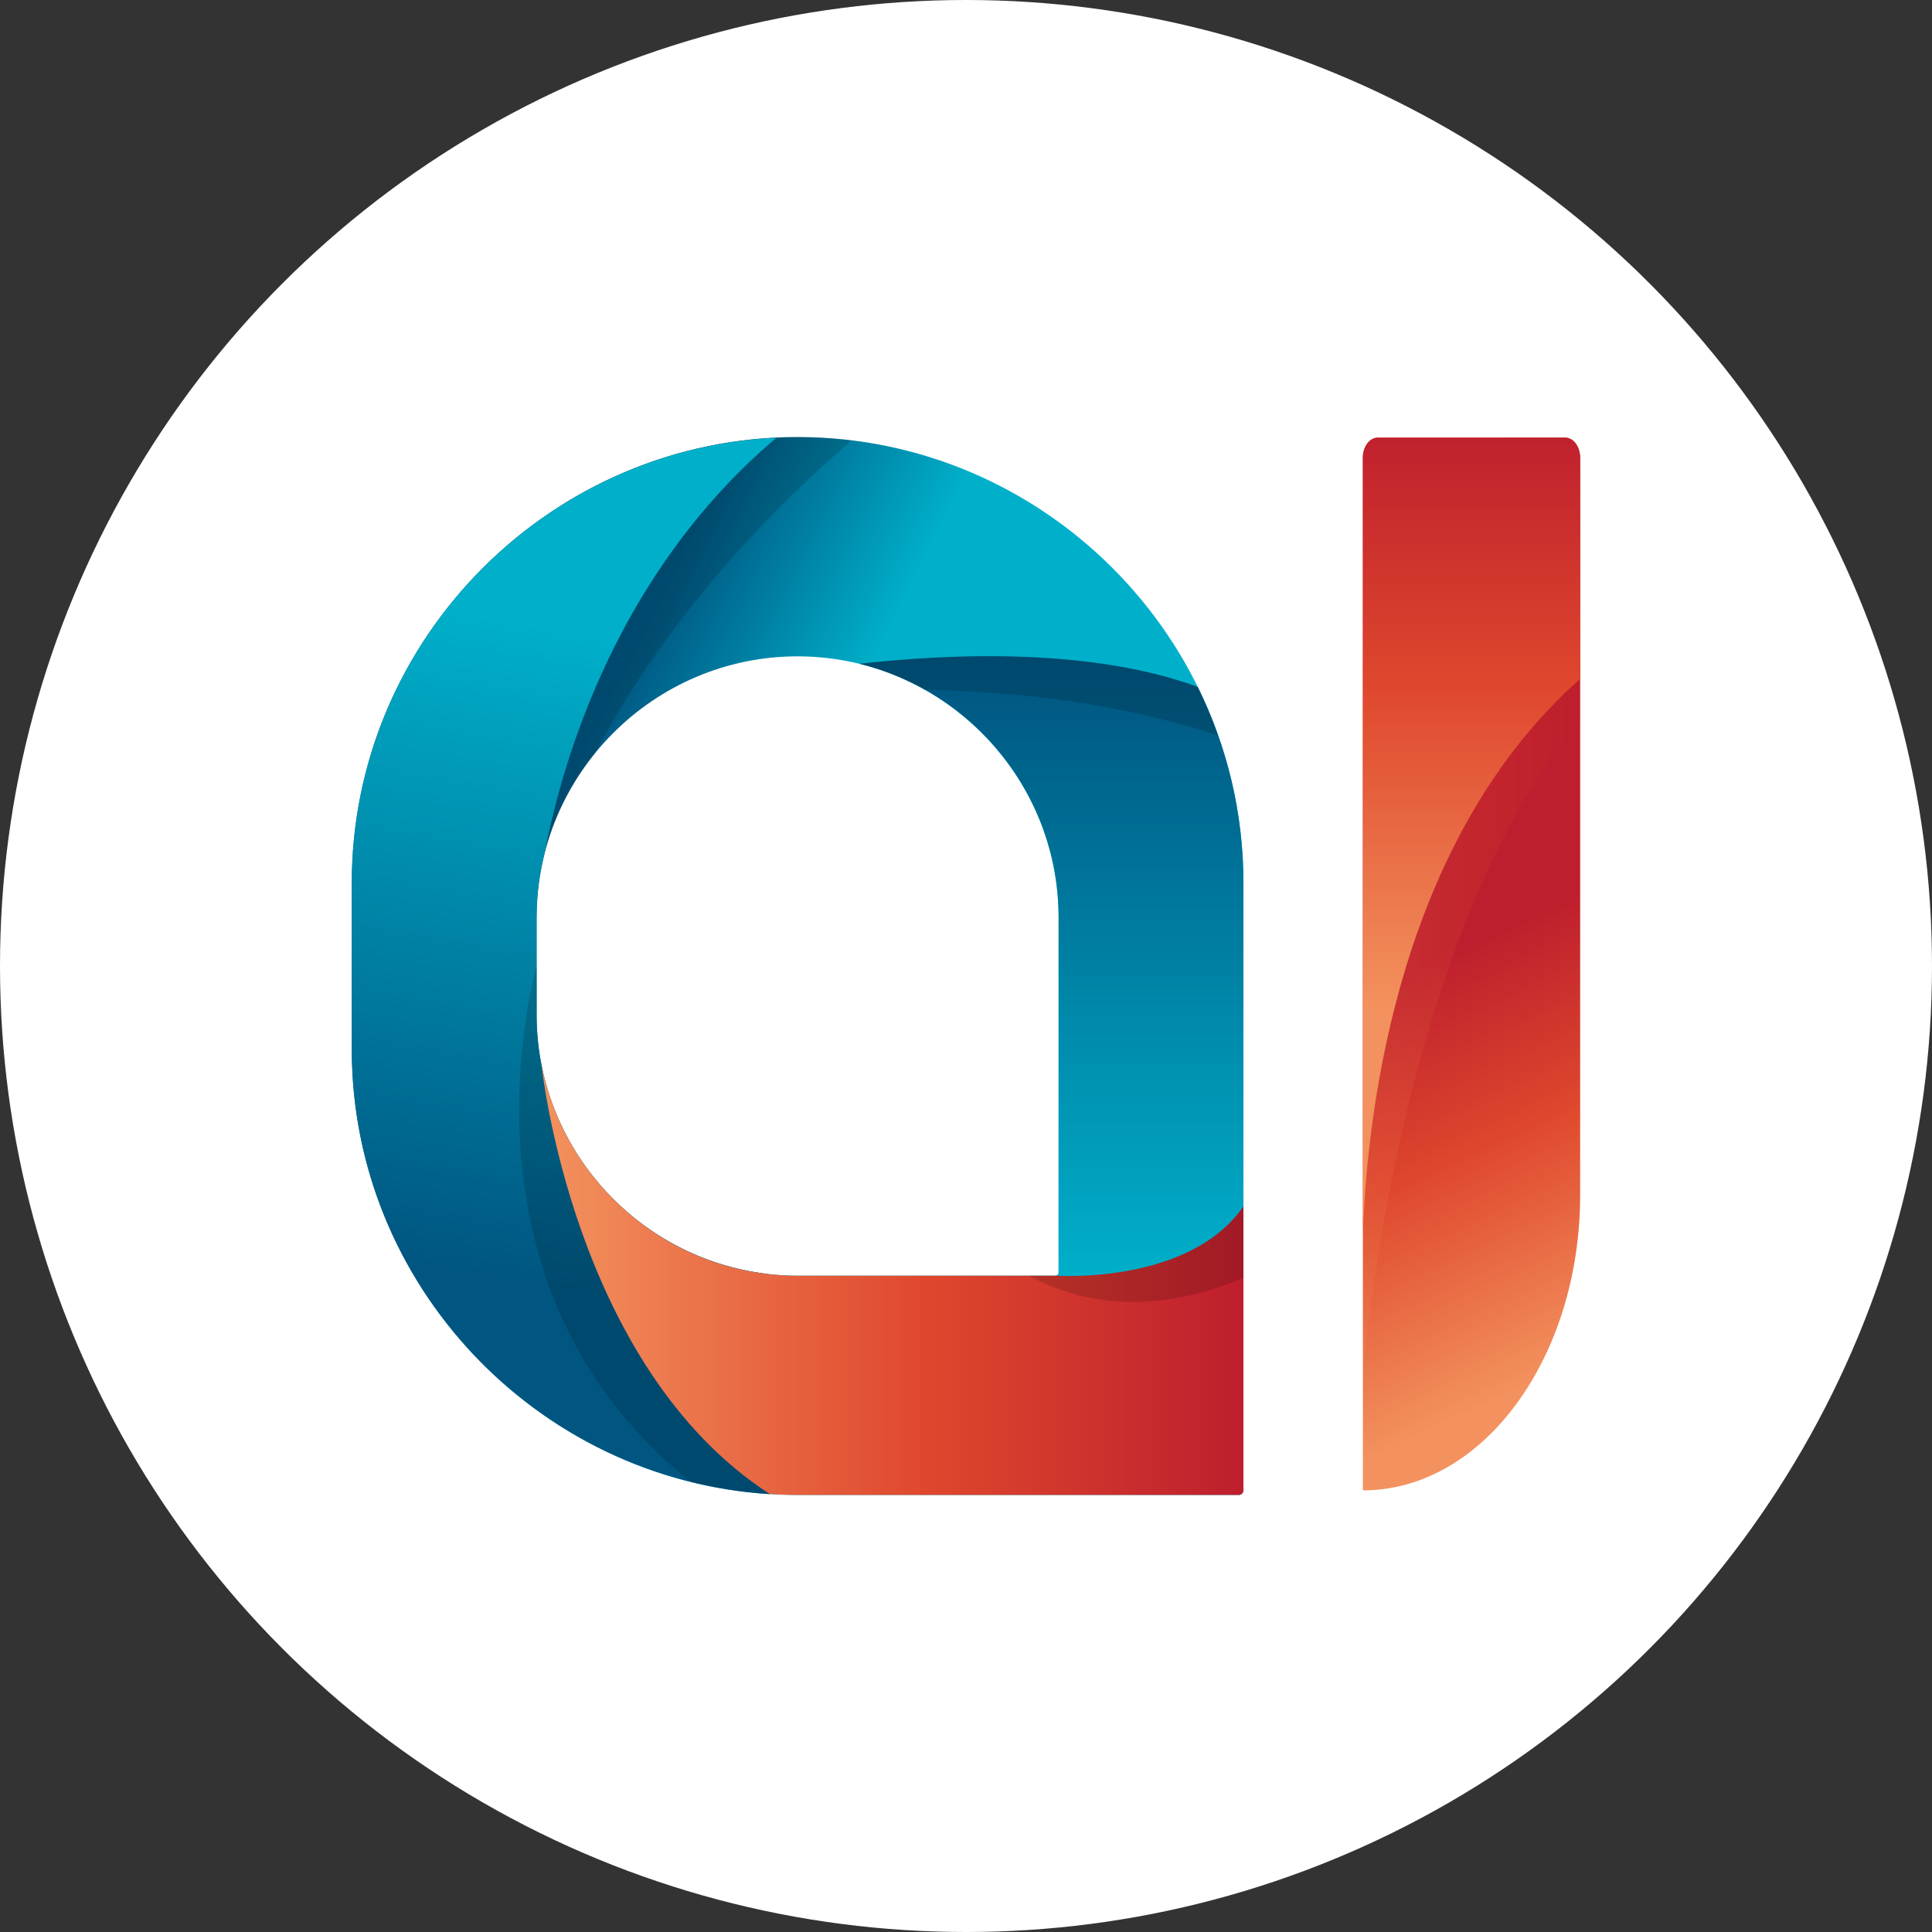<?xml version="1.0" encoding="UTF-8"?>
<svg xmlns="http://www.w3.org/2000/svg" xmlns:xlink="http://www.w3.org/1999/xlink" viewBox="0 0 256 256">
  <rect x="0" y="0" width="256" height="256" fill="#333333" stroke="none"/>
  <defs>
    <style>
      .cls-1 {
        fill: url(#linear-gradient);
      }

      .cls-2 {
        fill: #fff;
      }

      .cls-3 {
        fill: url(#linear-gradient-3);
      }

      .cls-3, .cls-4 {
        mix-blend-mode: multiply;
        opacity: .15;
      }

      .cls-5 {
        fill: url(#linear-gradient-4);
      }

      .cls-6 {
        fill: url(#linear-gradient-2);
      }

      .cls-7 {
        fill: url(#Degradado_sin_nombre_15);
      }

      .cls-8 {
        isolation: isolate;
      }

      .cls-9 {
        fill: url(#Degradado_sin_nombre_15-2);
      }

      .cls-10 {
        fill: url(#Degradado_sin_nombre_15-3);
      }
    </style>
    <linearGradient id="Degradado_sin_nombre_15" data-name="Degradado sin nombre 15" x1="97.88" y1="124.09" x2="71.51" y2="110.91" gradientTransform="matrix(1, 0, 0, 1, 0, 0)" gradientUnits="userSpaceOnUse">
      <stop offset="0" stop-color="#00b0ca"/>
      <stop offset="1" stop-color="#005681"/>
    </linearGradient>
    <linearGradient id="Degradado_sin_nombre_15-2" data-name="Degradado sin nombre 15" x1="86.48" y1="84.54" x2="71.7" y2="170.03" xlink:href="#Degradado_sin_nombre_15"/>
    <linearGradient id="linear-gradient" x1="71.76" y1="169.61" x2="164.76" y2="169.61" gradientTransform="matrix(1, 0, 0, 1, 0, 0)" gradientUnits="userSpaceOnUse">
      <stop offset="0" stop-color="#f3925e"/>
      <stop offset=".55" stop-color="#df472d"/>
      <stop offset="1" stop-color="#be1e2d"/>
    </linearGradient>
    <linearGradient id="Degradado_sin_nombre_15-3" data-name="Degradado sin nombre 15" x1="139.31" y1="169.95" x2="139.31" y2="89.51" xlink:href="#Degradado_sin_nombre_15"/>
    <linearGradient id="linear-gradient-2" x1="217.27" y1="176.77" x2="193.41" y2="125.28" xlink:href="#linear-gradient"/>
    <linearGradient id="linear-gradient-3" x1="180.59" y1="119.72" x2="209.38" y2="119.72" xlink:href="#linear-gradient"/>
    <linearGradient id="linear-gradient-4" x1="194.99" y1="133.61" x2="194.99" y2="55.76" xlink:href="#linear-gradient"/>
  </defs>
  <g class="cls-8">
    <g id="Layer_1" data-name="Layer 1">
      <g>
        <circle class="cls-2" cx="128" cy="128" r="128"/>
        <g>
          <path class="cls-7" d="M105.69,57.91h0c-32.49,0-59.07,26.58-59.07,59.07v22.04c0,32.49,26.58,59.07,59.07,59.07h58.46c.34,0,.61-.28,.61-.61V116.98c0-32.49-26.58-59.07-59.07-59.07Zm34.58,110.76c0,.2-.16,.36-.36,.36h-34.23c-19.02,0-34.58-15.56-34.58-34.58v-12.9c0-19.02,15.56-34.58,34.58-34.58h0c19.02,0,34.58,15.56,34.58,34.58v47.13Z"/>
          <path class="cls-4" d="M71.11,120.36s.01-.08,.04-.21c.31-7.66,3.14-14.69,7.68-20.3,5.92-11.29,16.22-26.1,33.99-41.49-2.34-.28-4.71-.45-7.12-.45h0c-25.64,0-47.59,16.57-55.71,39.52l21.13,22.93Z"/>
          <g>
            <path class="cls-9" d="M101.99,197.96l-.38-29.17c-17.12-2.04-30.51-16.69-30.51-34.33v-12.9c0-.39,.02-.77,.03-1.15l-.03-.04s.01-.17,.04-.48c.11-2.36,.47-4.65,1.03-6.86,2.34-12.2,9.52-37.09,30.71-55.03-31.2,1.47-56.27,27.45-56.27,59v22.04c0,31.25,24.59,57.01,55.37,58.94Z"/>
            <path class="cls-4" d="M75.34,150.97h0c-2.7-4.92-4.23-10.55-4.23-16.52v-6.43h0s-12.48,42.13,20.39,68.31c3.4,.85,6.9,1.41,10.5,1.63,0,0-24.11-24.6-26.65-46.99Z"/>
          </g>
          <path class="cls-1" d="M140.28,168.68c0,.2-.16,.36-.36,.36h-34.23c-16.74,0-30.79-12.05-33.93-27.91h0s4.1,39.91,30.23,56.83h0c1.22,.08,2.45,.13,3.7,.13h58.46c.34,0,.61-.28,.61-.61v-38.66c-4.11,4.59-11.63,9.86-24.48,9.86Z"/>
          <path class="cls-4" d="M164.76,155.75c-4,10.19-24.48,12.92-24.48,12.92,0,.2-.16,.36-.36,.36h-3.61c11.17,6.1,22.49,2.87,28.45,.26v-13.54Z"/>
          <g>
            <path class="cls-10" d="M158.7,91.01c-7.95-2.91-21.95-5.57-44.83-3.06,15.11,3.7,26.41,17.39,26.41,33.59v47.13c0,.2-.16,.36-.36,.36,0,0,17.61,1.25,24.84-9.17h0v-42.88c0-9.31-2.19-18.12-6.06-25.97Z"/>
            <path class="cls-4" d="M161.41,97.48c-.78-2.22-1.69-4.38-2.72-6.47-7.95-2.91-21.95-5.57-44.83-3.06,3.05,.75,5.94,1.92,8.62,3.42,16.62,.36,29.38,2.92,38.92,6.1Z"/>
          </g>
          <g>
            <g>
              <path class="cls-6" d="M180.59,197.47h0V60.67c0-1.48,.88-2.68,1.97-2.68h24.85c1.09,0,1.97,1.2,1.97,2.68v97.63c0,21.64-12.89,39.18-28.78,39.18Z"/>
              <path class="cls-3" d="M180.59,60.67v120.78c7.25-65.23,28.78-85.61,28.78-85.61V60.67c0-1.48-.88-2.68-1.97-2.68h-24.85c-1.09,0-1.97,1.2-1.97,2.68Z"/>
            </g>
            <path class="cls-5" d="M180.59,60.67v102.54c.64-16.91,4.97-52.14,28.78-73.25v-29.28c0-1.48-.88-2.68-1.97-2.68h-24.85c-1.09,0-1.97,1.2-1.97,2.68Z"/>
          </g>
        </g>
      </g>
    </g>
  </g>
</svg>